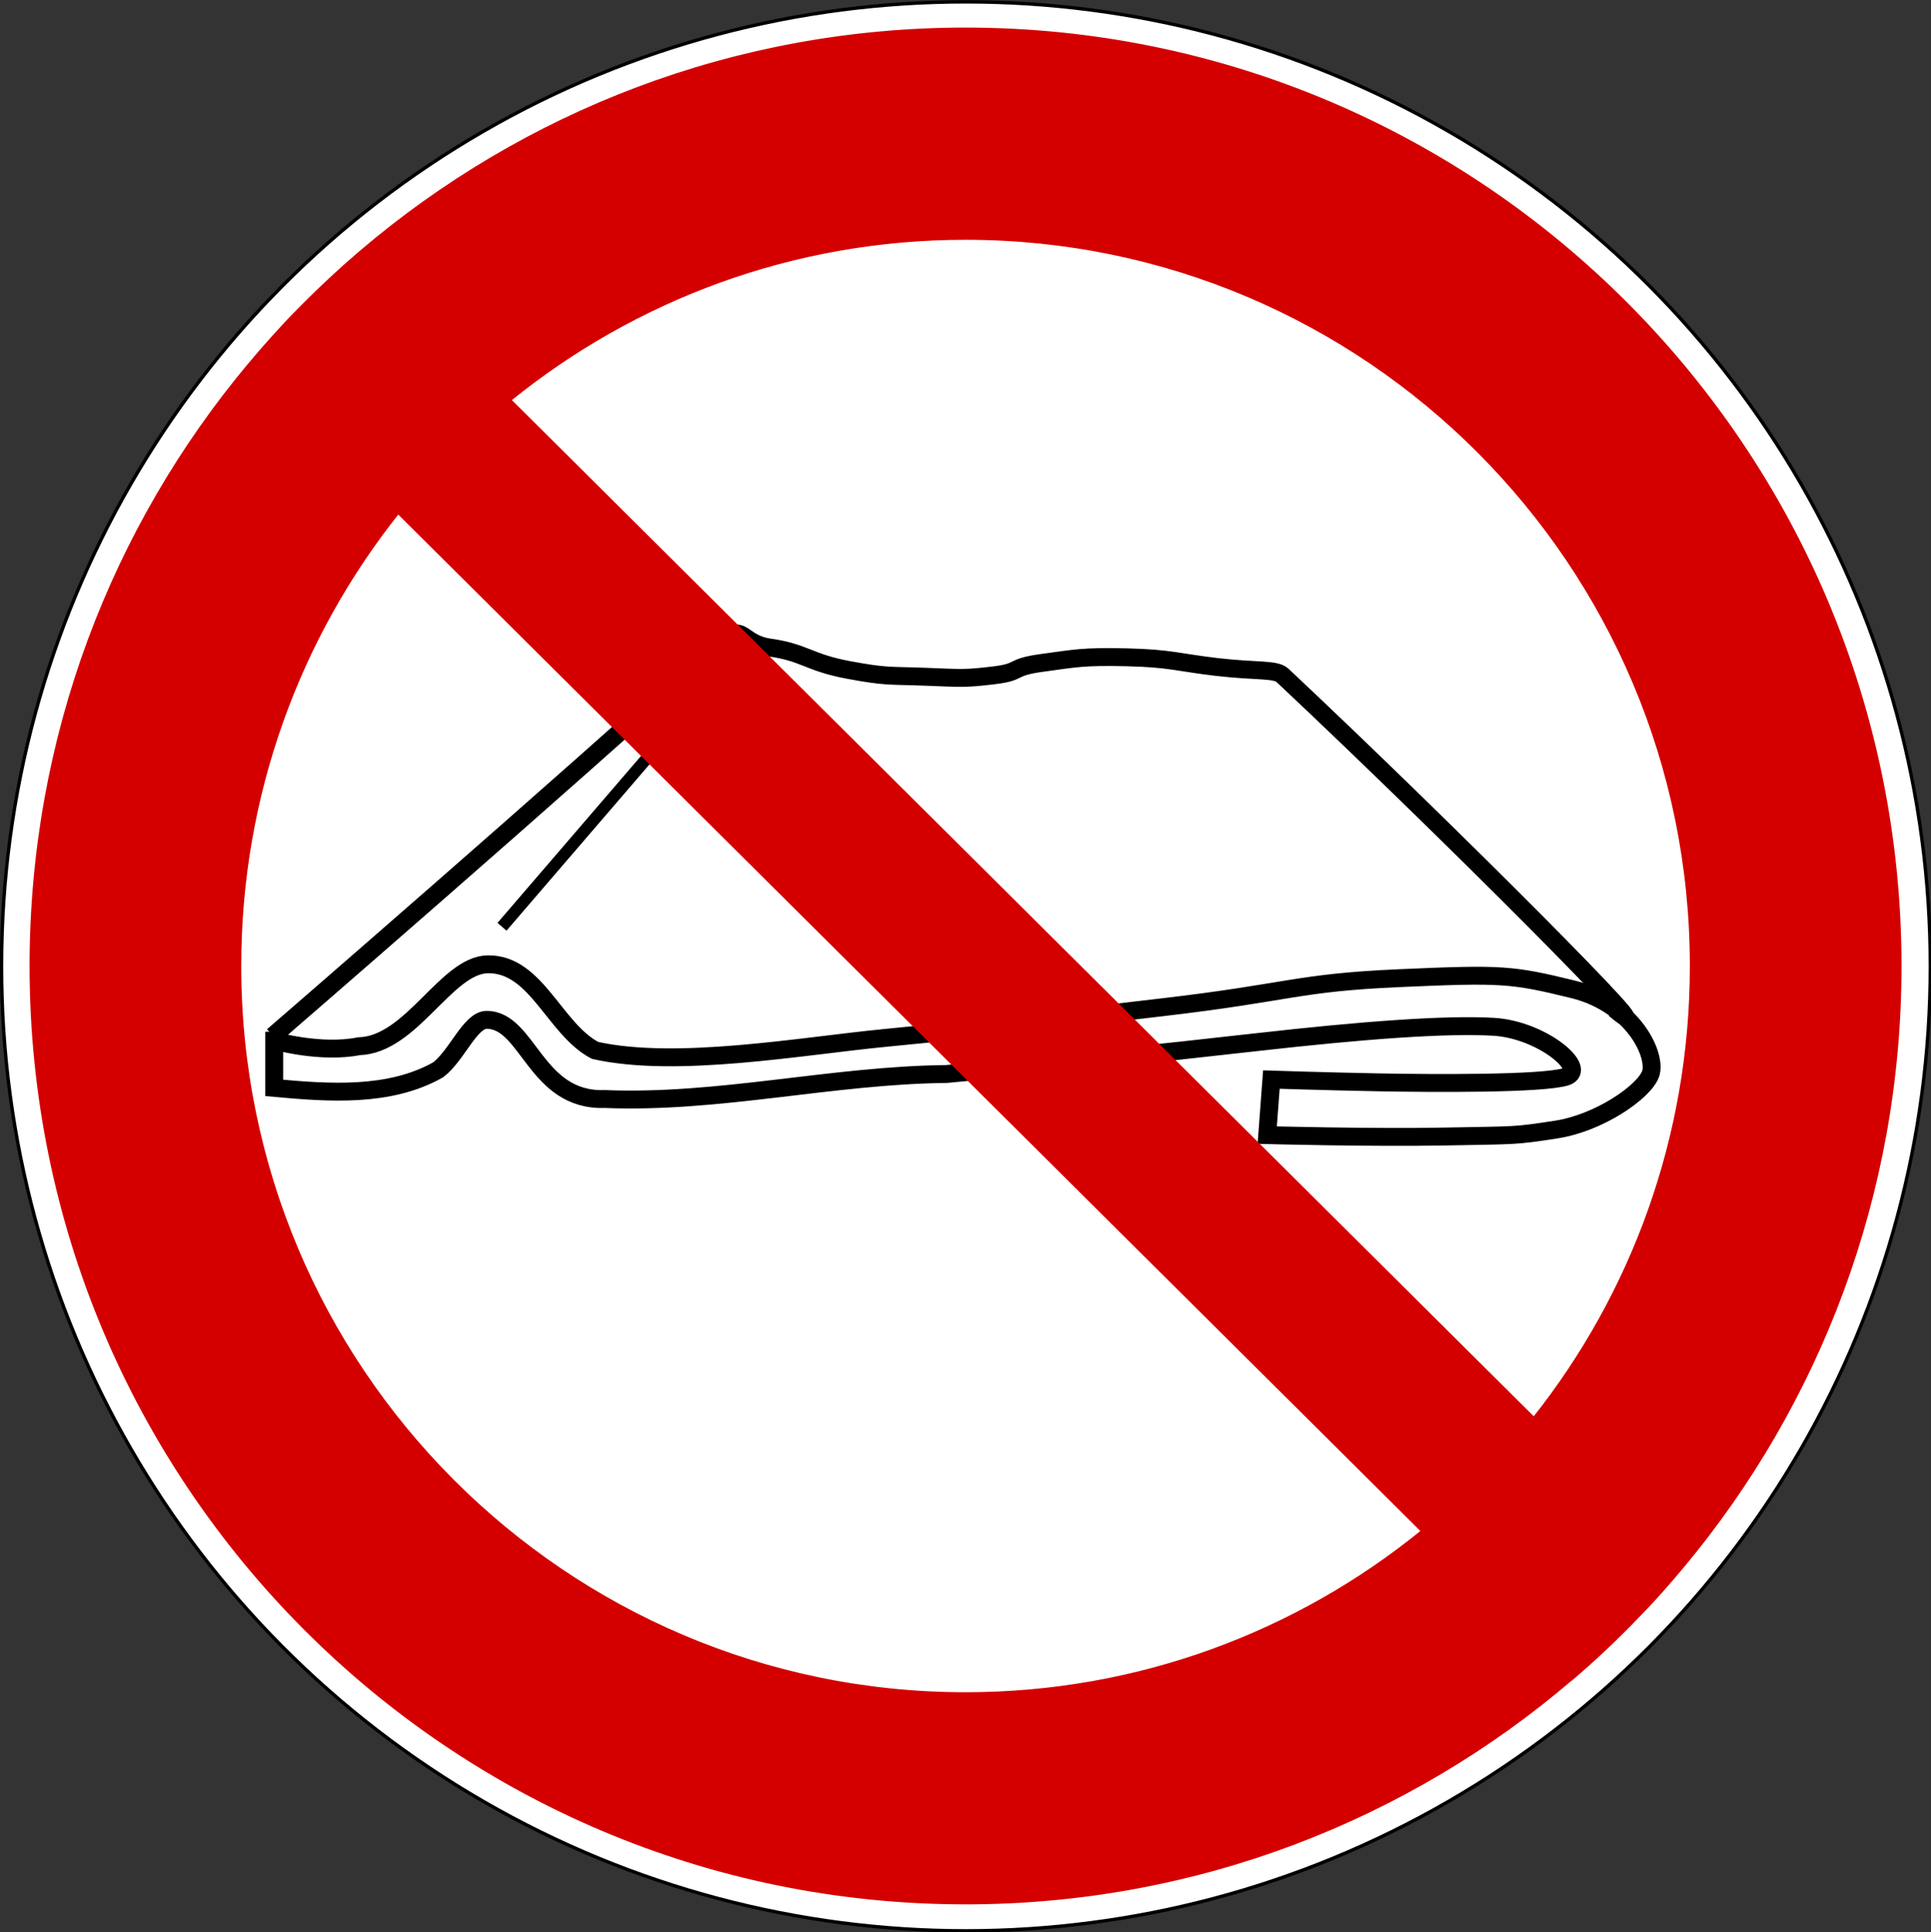 <?xml version="1.0" encoding="UTF-8" standalone="no"?>
<svg xmlns:dc="http://purl.org/dc/elements/1.1/" xmlns:cc="http://creativecommons.org/ns#" xmlns:rdf="http://www.w3.org/1999/02/22-rdf-syntax-ns#" xmlns:svg="http://www.w3.org/2000/svg" xmlns="http://www.w3.org/2000/svg" xmlns:sodipodi="http://sodipodi.sourceforge.net/DTD/sodipodi-0.dtd" xmlns:inkscape="http://www.inkscape.org/namespaces/inkscape" enable-background="new 0 0 499.895 500.093" id="svg7411" version="1.1" viewBox="0 0 499.895 500.093" xml:space="preserve"><rect x="0" y="0" width="499.895" height="500.093" fill="#333333" stroke="none"/><defs id="defs12099"> </defs><circle cx="287" cy="287" id="circle12991" r="285" d="M 572,287 C 572,444.401 444.401,572 287,572 129.599,572 2,444.401 2,287 2,129.599 129.599,2 287,2 444.401,2 572,129.599 572,287 z" style="fill:#ffffff;stroke:#000000" transform="matrix(0.876,0,0,0.876,-1.354,-1.275)"/><path style="fill:none;stroke:#000000;stroke-width:4.63" id="path15054" d="m 70.989,269.379 c 0,0 11.955,3.415 21.932,1.437 13.691,-0.387 22.594,-21.121 33.437,-21.213 12.538,-0.107 17.14,16.749 27.685,22.291 21.116,4.711 53.186,-1.096 75.144,-3.235 31.37,-3.056 38.292,-4.045 71.549,-7.909 33.259,-3.865 34.876,-6.383 61.482,-7.551 26.607,-1.169 29.123,-0.99 44.943,2.876 15.82,3.865 21.842,17.259 20.134,21.932 -1.707,4.674 -13.303,12.674 -24.449,14.381 -11.147,1.709 -10.067,1.438 -28.764,1.799 -18.695,0.36 -46.021,-0.361 -46.021,-0.361 l 1.078,-14.382 c 0,0 13.575,0.449 27.686,0.719 14.111,0.269 42.426,0.449 48.539,-1.437 6.111,-1.888 -6.203,-12.224 -18.697,-12.943 -12.494,-0.719 -34.066,0.898 -61.123,3.955 -27.055,3.056 -50.425,5.482 -80.537,8.27 -29.536,0.289 -58.97,7.681 -88.448,6.471 -18.037,0.623 -19.751,-20.458 -30.561,-20.493 -4.262,-0.015 -7.729,9.278 -12.584,12.943 -12.649,7.148 -28.363,5.956 -42.427,4.675 v -12.225 l 8.71e-4,0 z"/><path style="fill:none;stroke:#000000;stroke-width:4.63" id="path15056" d="m 70.641,268.167 c 0,0 76.7,-66.322 113.246,-99.821 9.447,-8.66 6.562,-1.977 15.46,-0.72 8.899,1.259 10.068,3.865 20.134,5.753 10.067,1.888 10.697,1.438 20.134,1.797 9.438,0.36 10.068,0.539 17.618,-0.36 7.551,-0.899 3.955,-2.067 12.584,-3.236 8.629,-1.169 10.607,-1.708 21.931,-1.438 11.326,0.27 13.304,1.348 23.371,2.517 10.067,1.168 15.111,0.477 16.898,2.158 44.075,41.416 102.086,99.885 85.953,86.367"/><path style="fill:none;stroke:#000000;stroke-width:3.086" id="path15058" d="m 129.954,239.896 63.998,-74.426"/><path style="fill:#d40000;stroke:#d40000;stroke-width:0.871" id="path15062" d="m 249.945,7.573 c -59.694,0 -114.348,21.731 -156.545,57.707 -1.107,0.944 -2.204,1.895 -3.293,2.859 -0.438,0.387 -0.872,0.78 -1.307,1.171 -0.933,0.837 -1.857,1.68 -2.776,2.531 -0.246,0.227 -0.49,0.453 -0.735,0.68 -1.088,1.015 -2.17,2.041 -3.239,3.077 -1.226,1.186 -2.447,2.381 -3.648,3.593 -1.179,1.19 -2.357,2.38 -3.511,3.593 -1.197,1.26 -2.368,2.553 -3.538,3.838 -0.134,0.147 -0.275,0.288 -0.409,0.436 -1.011,1.116 -2.003,2.24 -2.994,3.375 -1.082,1.239 -2.127,2.496 -3.185,3.756 -0.041,0.05 -0.095,0.087 -0.136,0.136 C 29.354,136.465 8.092,190.778 8.092,250.053 c 0,133.843 108.343,242.452 241.855,242.452 59.825,0 114.577,-21.84 156.817,-57.951 l 0.027,0.025 c 0.336,-0.287 0.672,-0.58 1.008,-0.869 0.135,-0.119 0.272,-0.236 0.409,-0.355 0.819,-0.711 1.64,-1.428 2.449,-2.151 0.638,-0.571 1.272,-1.137 1.906,-1.715 0.179,-0.164 0.363,-0.324 0.543,-0.49 0.844,-0.772 1.672,-1.555 2.504,-2.34 0.748,-0.705 1.494,-1.409 2.233,-2.123 0.102,-0.098 0.199,-0.201 0.301,-0.301 0.945,-0.918 1.871,-1.841 2.803,-2.775 0.272,-0.274 0.547,-0.543 0.816,-0.816 1.091,-1.105 2.17,-2.225 3.24,-3.347 0.105,-0.111 0.22,-0.217 0.326,-0.328 1.226,-1.293 2.449,-2.597 3.646,-3.92 1.099,-1.211 2.166,-2.442 3.24,-3.674 0.199,-0.228 0.401,-0.451 0.599,-0.682 0.918,-1.061 1.822,-2.133 2.72,-3.211 35.129,-42.092 56.293,-96.297 56.293,-155.43 0,-133.842 -108.371,-242.479 -241.882,-242.479 l 0,0 z m 0,54.06 c 103.747,0 187.958,84.416 187.958,188.421 0,44.289 -15.257,85.033 -40.805,117.211 L 131.863,103.525 C 164.139,77.34 205.217,61.632 249.945,61.632 z m -146.882,70.91 265.292,263.793 c -32.33,26.34 -73.535,42.136 -118.41,42.136 -103.747,0 -187.93,-84.414 -187.93,-188.419 0,-44.429 15.362,-85.285 41.049,-117.511 z"/>
</svg>